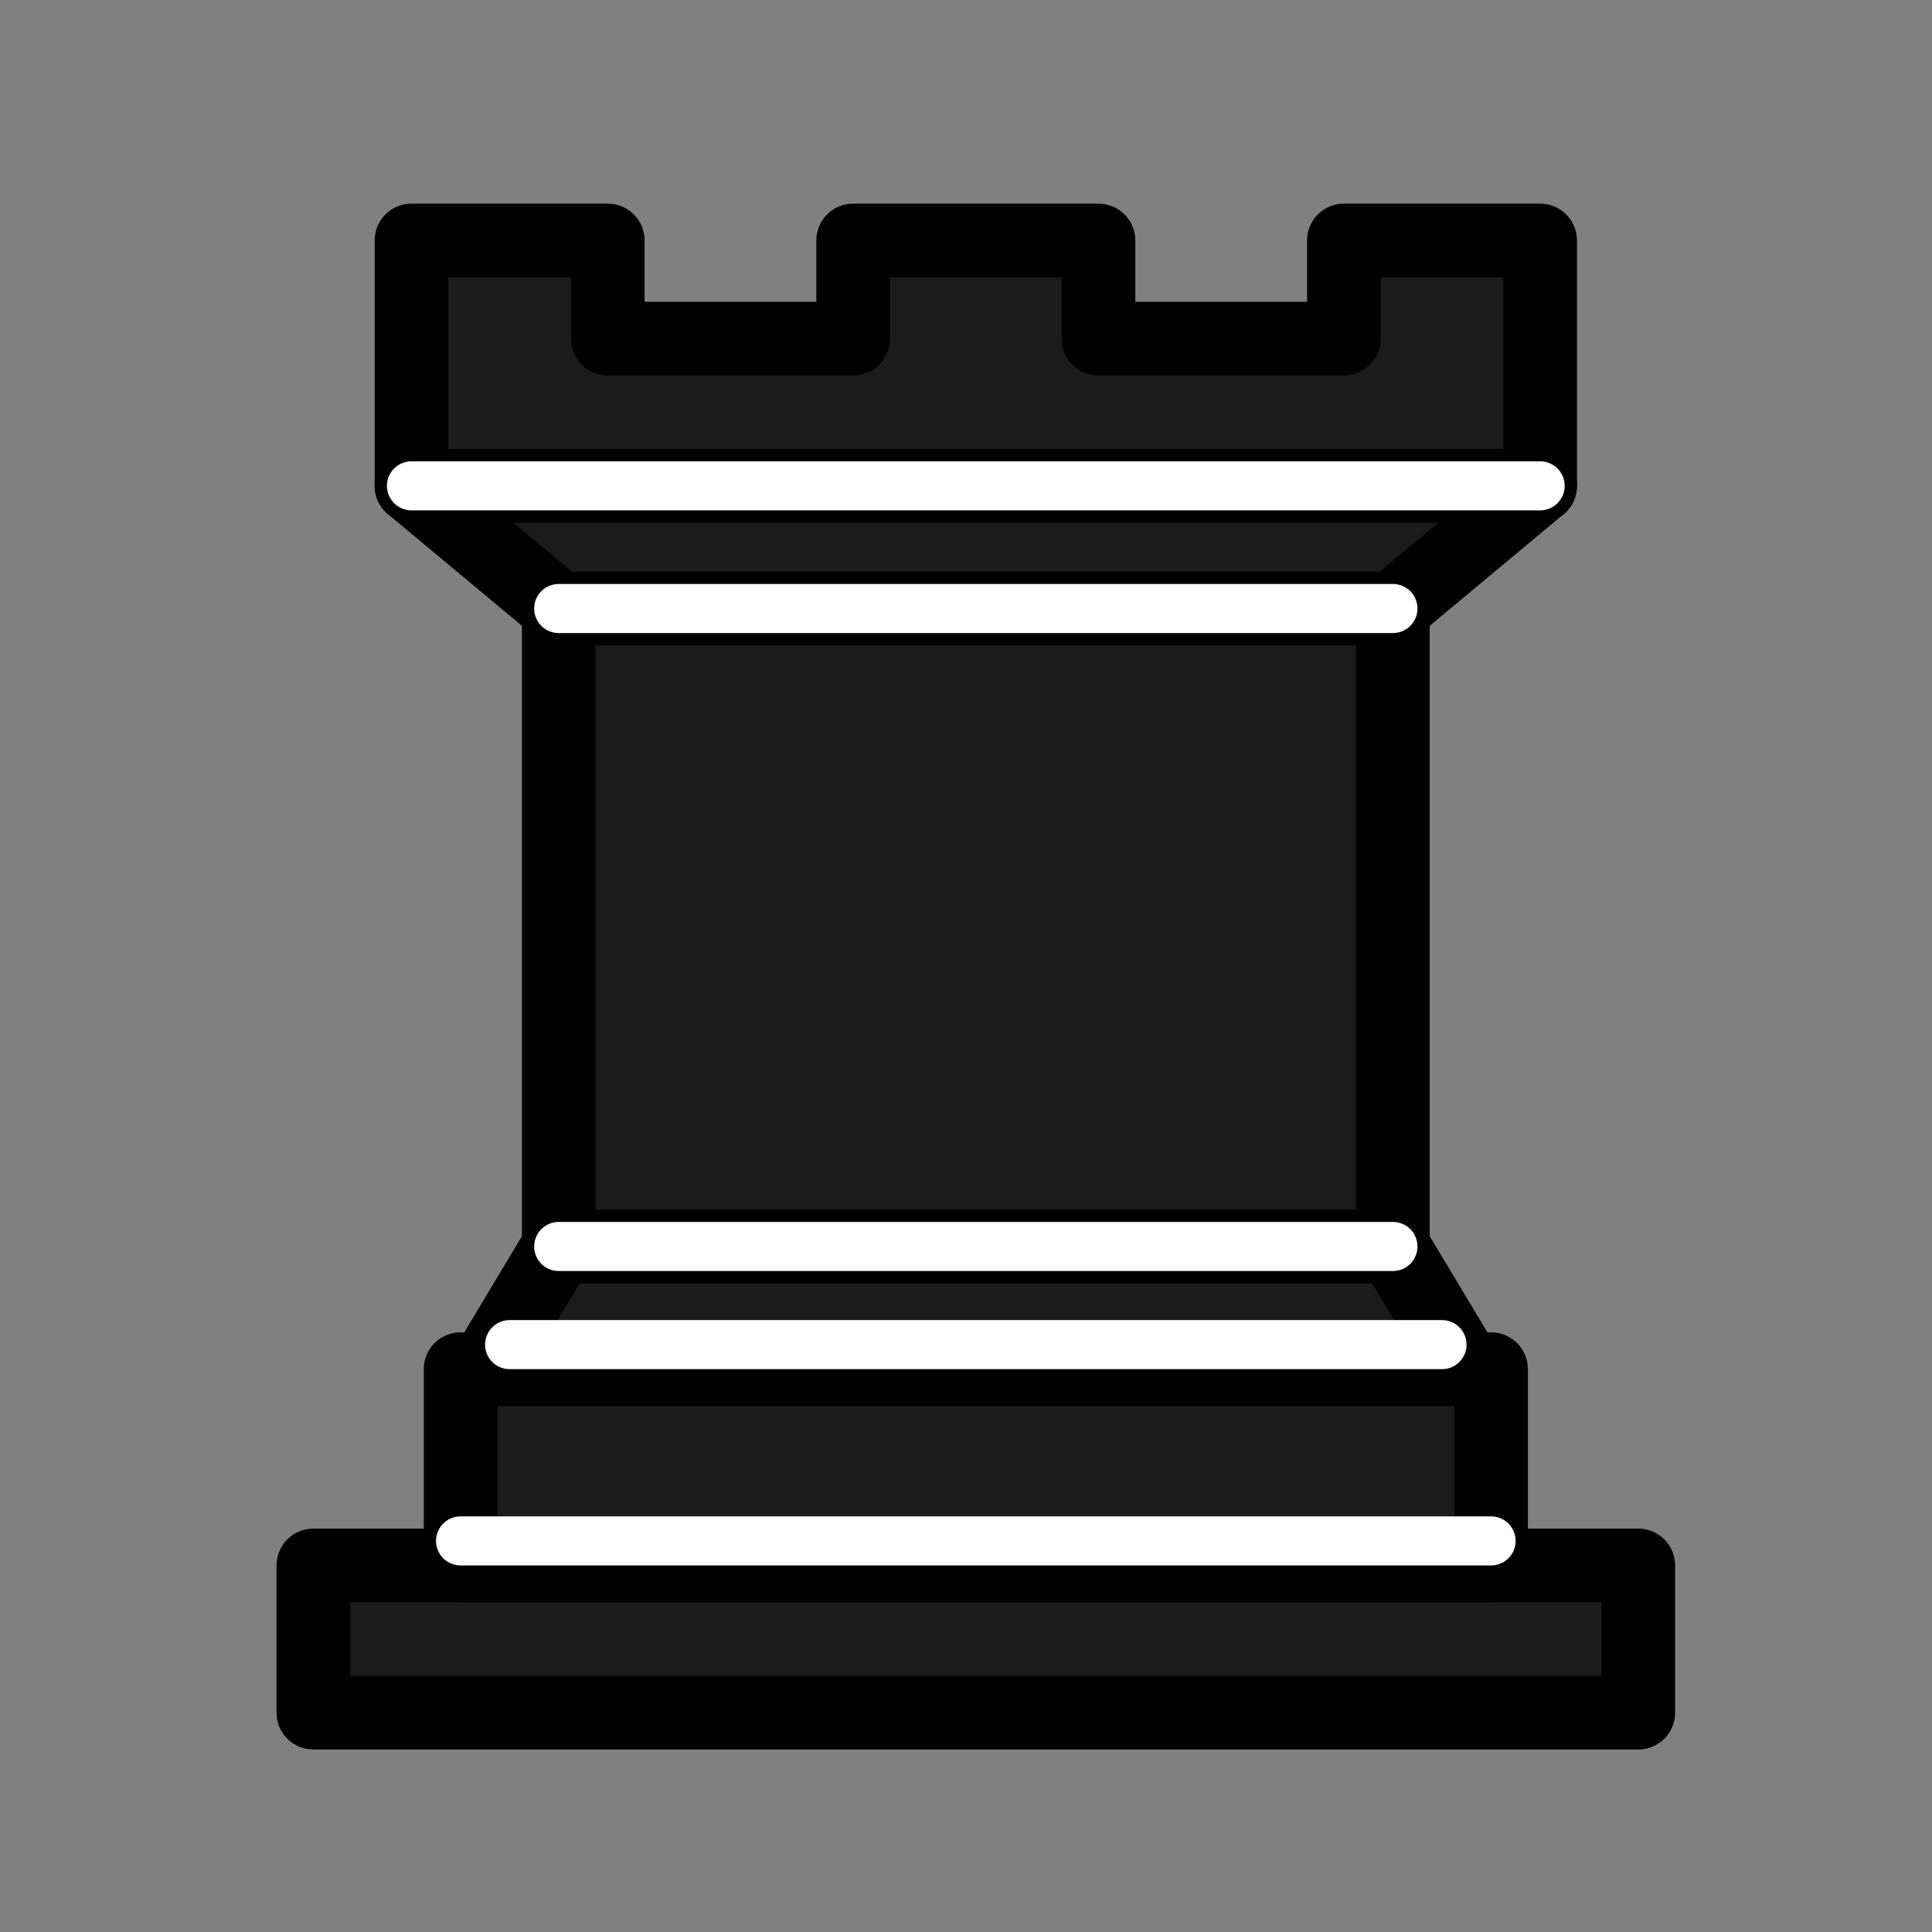 <?xml version="1.0" encoding="UTF-8" standalone="no"?>
<svg
   xmlns:dc="http://purl.org/dc/elements/1.1/"
   xmlns:cc="http://creativecommons.org/ns#"
   xmlns:rdf="http://www.w3.org/1999/02/22-rdf-syntax-ns#"
   xmlns:svg="http://www.w3.org/2000/svg"
   xmlns="http://www.w3.org/2000/svg"
   xmlns:sodipodi="http://sodipodi.sourceforge.net/DTD/sodipodi-0.dtd"
   xmlns:inkscape="http://www.inkscape.org/namespaces/inkscape"
   version="1.1"
   width="100"
   height="100"
   id="svg26"
   sodipodi:docname="BR.svg"
   inkscape:version="1.0 (4035a4fb49, 2020-05-01)">
  <rect width="100%" height="100%" fill="#808080" stroke="none"/>
  <defs
     id="defs30" />
  <sodipodi:namedview
     inkscape:document-rotation="0"
     pagecolor="#ffffff"
     bordercolor="#666666"
     borderopacity="1"
     objecttolerance="10"
     gridtolerance="10"
     guidetolerance="10"
     inkscape:pageopacity="0"
     inkscape:pageshadow="2"
     inkscape:window-width="1833"
     inkscape:window-height="1051"
     id="namedview28"
     showgrid="false"
     inkscape:zoom="3.0445856"
     inkscape:cx="-22.045949"
     inkscape:cy="12.978328"
     inkscape:window-x="78"
     inkscape:window-y="-9"
     inkscape:window-maximized="1"
     inkscape:current-layer="svg26" />
  <g
     style="opacity:1;fill-opacity:1;fill-rule:evenodd;stroke:#000000;stroke-width:1.5;stroke-linecap:round;stroke-linejoin:round;stroke-miterlimit:4;stroke-dasharray:none;stroke-opacity:1;fill:#1b1b1b"
     id="g24"
     transform="matrix(2.54,0,0,2.54,-6.642,-10.413)">
    <path
       d="M 9,39 H 36 V 36 H 9 Z"
       style="stroke-linecap:butt;fill:#1b1b1b;fill-opacity:1"
       id="path2" />
    <path
       d="M 12.5,32 14,29.5 h 17 l 1.5,2.5 z"
       style="stroke-linecap:butt;fill:#1b1b1b;fill-opacity:1"
       id="path4" />
    <path
       d="m 12,36 v -4 h 21 v 4 z"
       style="stroke-linecap:butt;fill:#1b1b1b;fill-opacity:1"
       id="path6" />
    <path
       d="m 14,29.5 v -13 h 17 v 13 z"
       style="stroke-linecap:butt;stroke-linejoin:miter;fill:#1b1b1b;fill-opacity:1"
       id="path8" />
    <path
       d="M 14,16.5 11,14 h 23 l -3,2.5 z"
       style="stroke-linecap:butt;fill:#1b1b1b;fill-opacity:1"
       id="path10" />
    <path
       d="M 11,14 V 9 h 4 v 2 h 5 V 9 h 5 v 2 h 5 V 9 h 4 v 5 z"
       style="stroke-linecap:butt;fill:#1b1b1b;fill-opacity:1"
       id="path12" />
    <path
       d="m 12,35.5 h 21 v 0"
       style="fill:#1b1b1b;stroke:#ffffff;stroke-width:1;stroke-linejoin:miter;fill-opacity:1"
       id="path14" />
    <path
       d="M 13,31.5 H 32"
       style="fill:#1b1b1b;stroke:#ffffff;stroke-width:1;stroke-linejoin:miter;fill-opacity:1"
       id="path16" />
    <path
       d="M 14,29.5 H 31"
       style="fill:#1b1b1b;stroke:#ffffff;stroke-width:1;stroke-linejoin:miter;fill-opacity:1"
       id="path18" />
    <path
       d="M 14,16.5 H 31"
       style="fill:#1b1b1b;stroke:#ffffff;stroke-width:1;stroke-linejoin:miter;fill-opacity:1"
       id="path20" />
    <path
       d="M 11,14 H 34"
       style="fill:#1b1b1b;stroke:#ffffff;stroke-width:1;stroke-linejoin:miter;fill-opacity:1"
       id="path22" />
  </g>
</svg>
